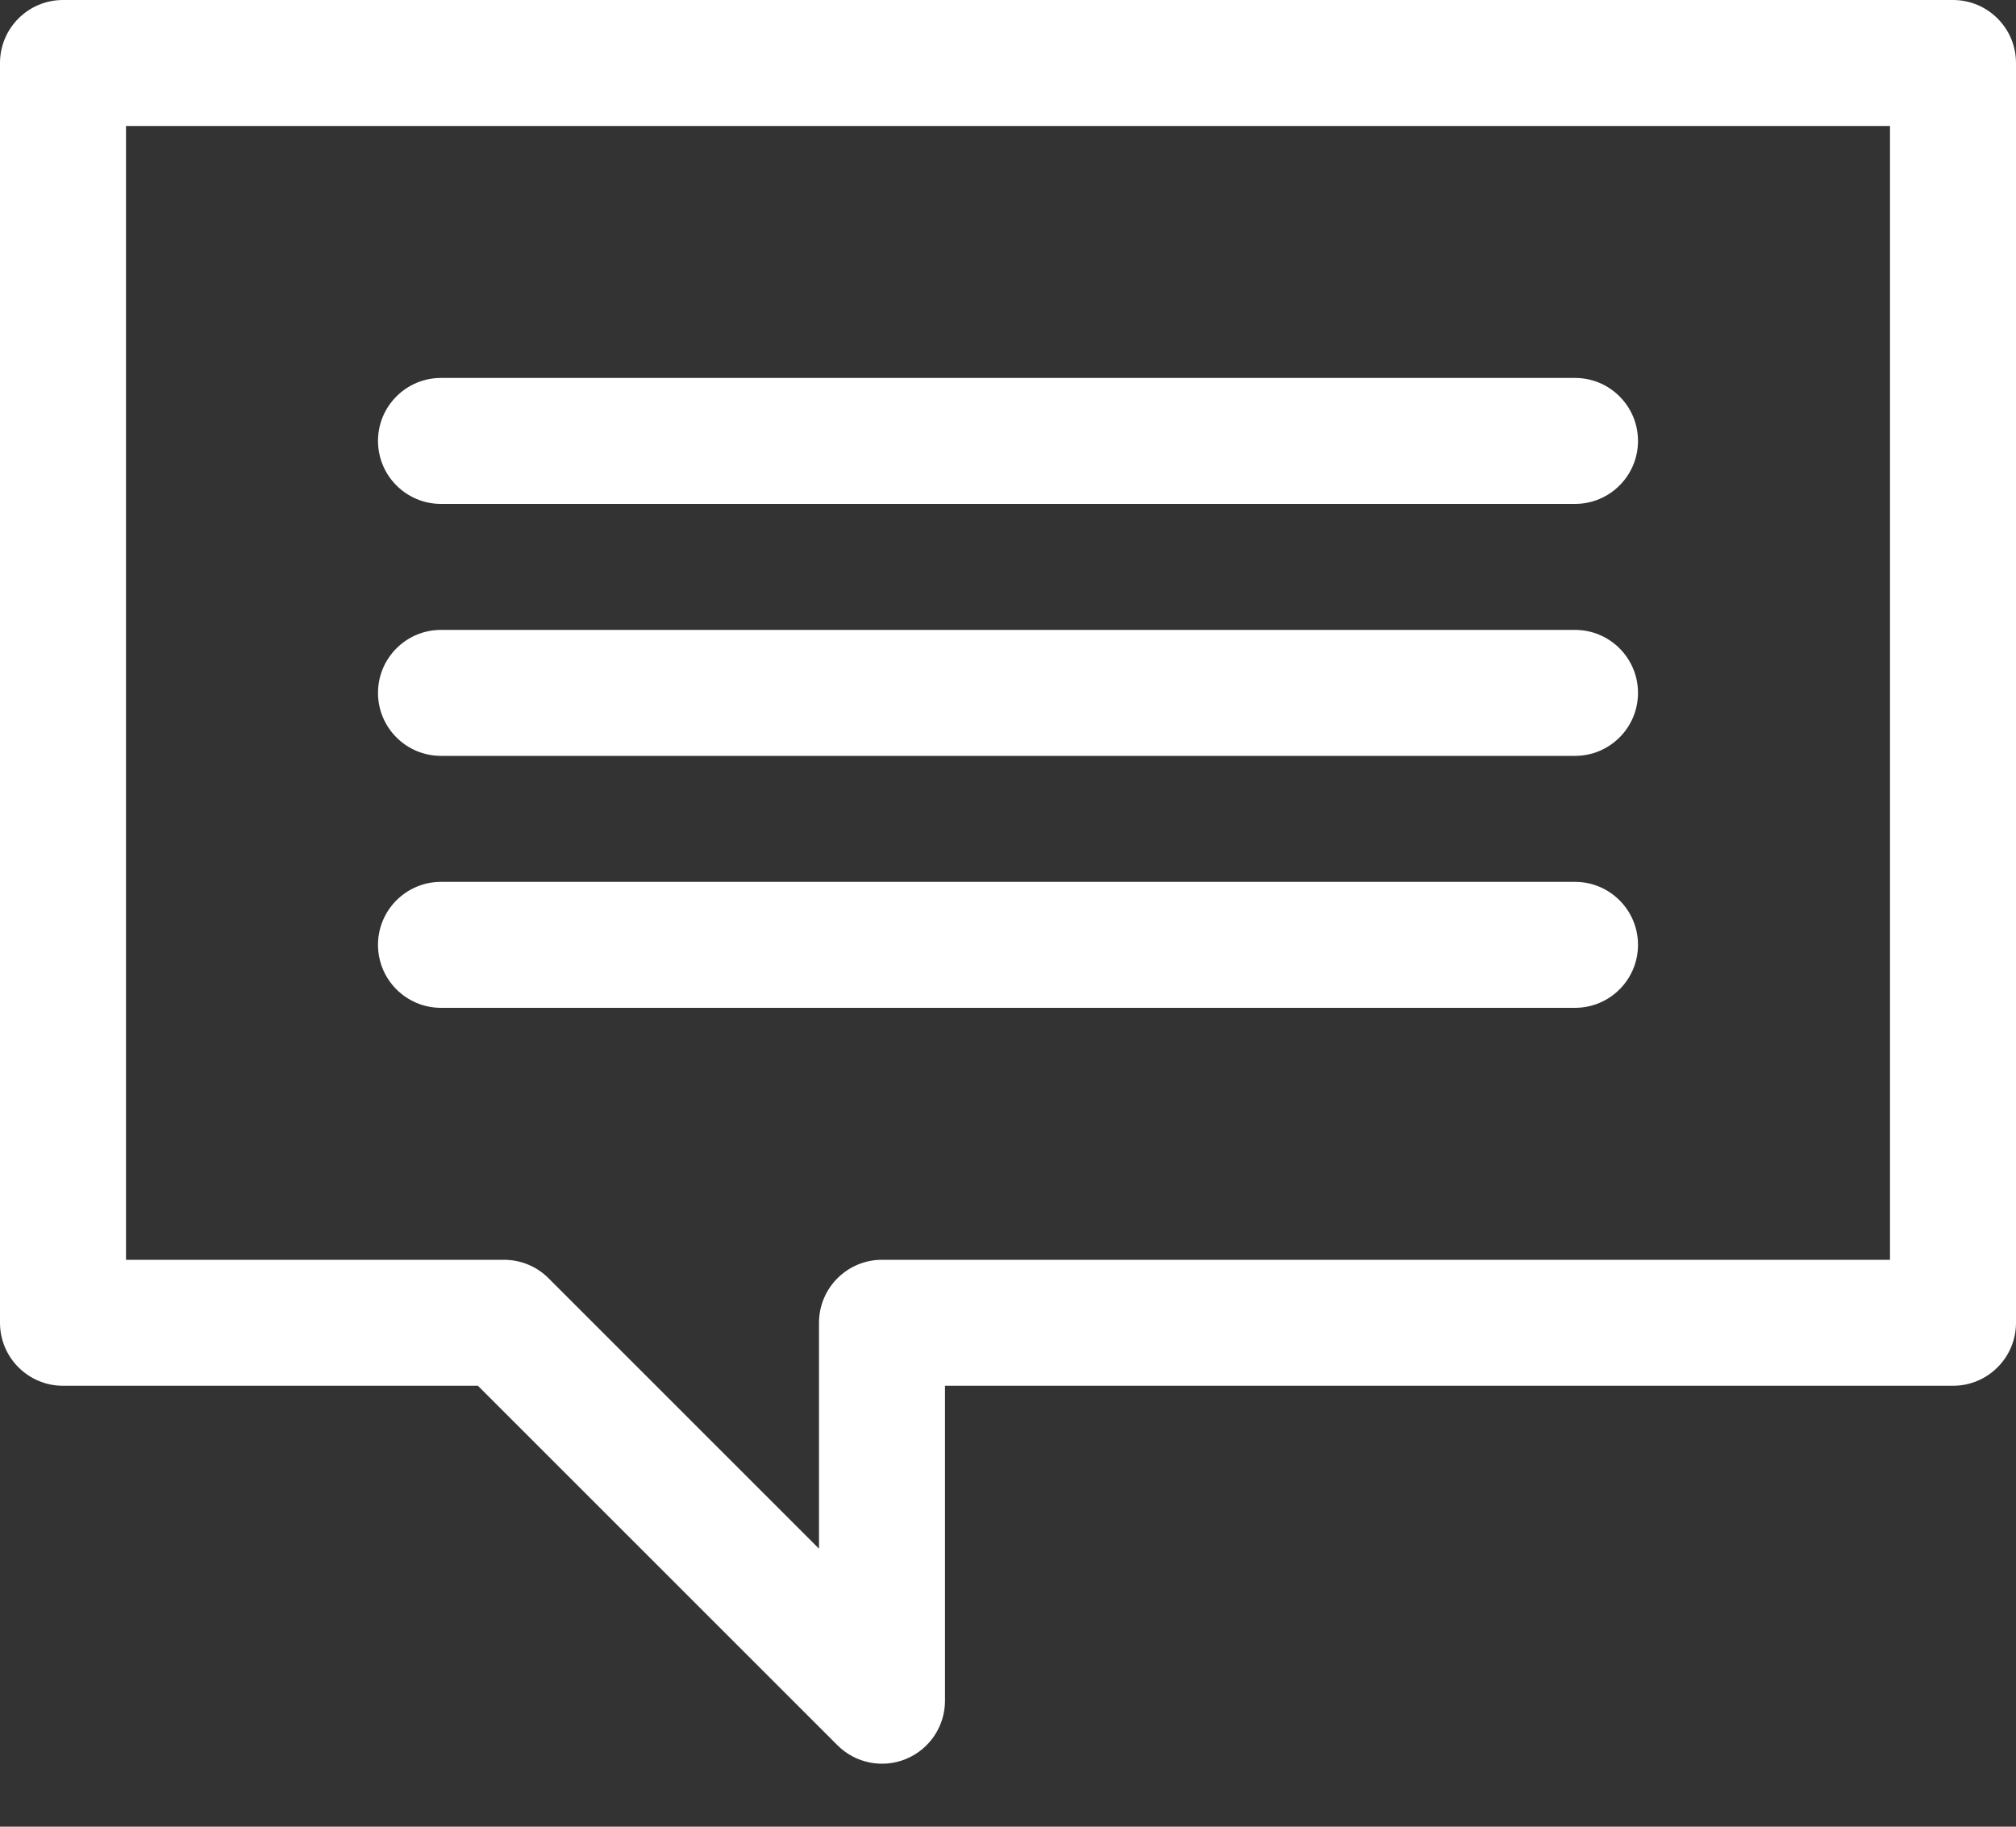 <?xml version="1.0" encoding="UTF-8" standalone="no"?>
<!DOCTYPE svg PUBLIC "-//W3C//DTD SVG 1.1//EN" "http://www.w3.org/Graphics/SVG/1.1/DTD/svg11.dtd">
<svg width="100%" height="100%" viewBox="0 0 32 29" version="1.1" xmlns="http://www.w3.org/2000/svg" xmlns:xlink="http://www.w3.org/1999/xlink" xml:space="preserve" xmlns:serif="http://www.serif.com/" style="fill-rule:evenodd;clip-rule:evenodd;stroke-linejoin:round;stroke-miterlimit:2;">
    <rect x="0" y="0" width="32" height="29" fill="#333333" stroke="none"/>
    <g transform="matrix(1,0,0,1,2.74974e-26,-2)">
        <g id="_22-chat">
            <path d="M32,3C32,2.448 31.552,2 31,2L1,2C0.448,2 -0,2.448 0,3L0,23C0,23.552 0.448,24 1,24L7.586,24C7.586,24 13.293,29.707 13.293,29.707C13.579,29.993 14.009,30.079 14.383,29.924C14.756,29.769 15,29.404 15,29L15,24C15,24 31,24 31,24C31.552,24 32,23.552 32,23L32,3ZM30,4L30,22C30,22 14,22 14,22C13.448,22 13,22.448 13,23L13,26.586C13,26.586 8.707,22.293 8.707,22.293C8.52,22.105 8.265,22 8,22L2,22C2,22 2,4 2,4L30,4Z" style="fill:white;"/>
            <path d="M7,10L25,10C25.552,10 26,9.552 26,9C26,8.448 25.552,8 25,8L7,8C6.448,8 6,8.448 6,9C6,9.552 6.448,10 7,10Z" style="fill:white;"/>
            <path d="M7,14L25,14C25.552,14 26,13.552 26,13C26,12.448 25.552,12 25,12L7,12C6.448,12 6,12.448 6,13C6,13.552 6.448,14 7,14Z" style="fill:white;"/>
            <path d="M7,18L25,18C25.552,18 26,17.552 26,17C26,16.448 25.552,16 25,16L7,16C6.448,16 6,16.448 6,17C6,17.552 6.448,18 7,18Z" style="fill:white;"/>
        </g>
    </g>
</svg>

